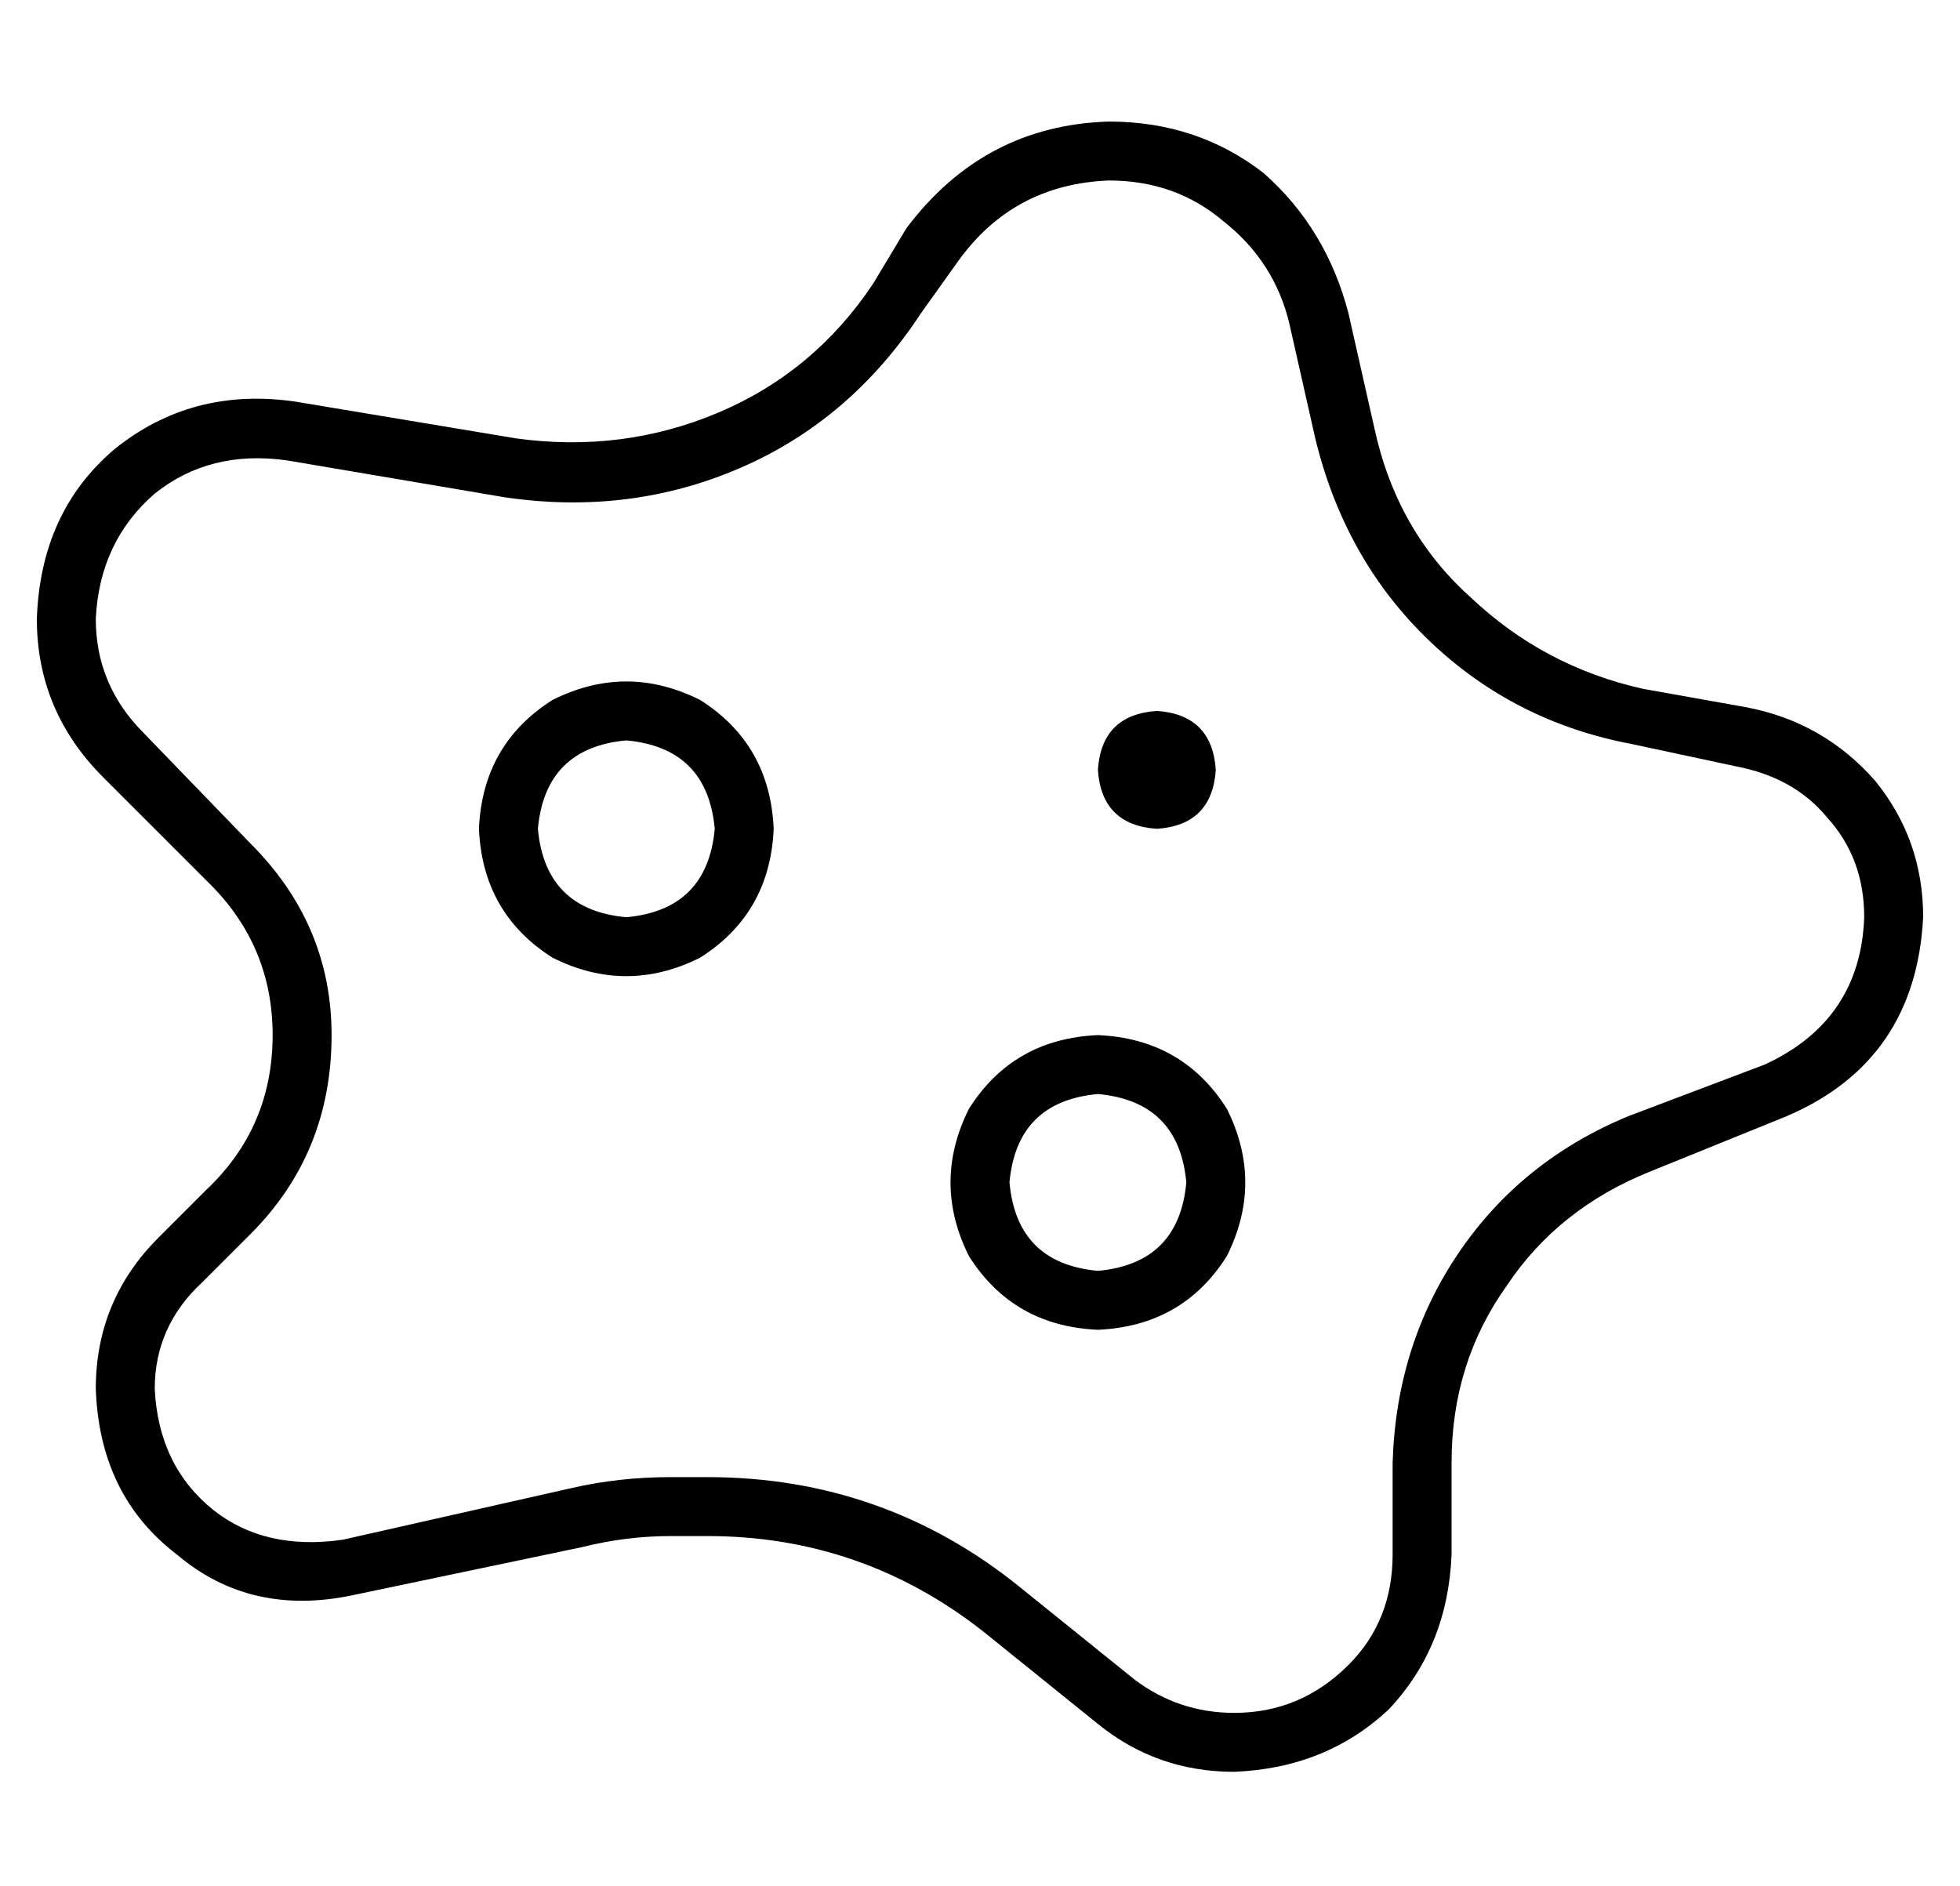 <?xml version="1.0" standalone="no"?>
<!DOCTYPE svg PUBLIC "-//W3C//DTD SVG 1.1//EN" "http://www.w3.org/Graphics/SVG/1.1/DTD/svg11.dtd" >
<svg xmlns="http://www.w3.org/2000/svg" xmlns:xlink="http://www.w3.org/1999/xlink" version="1.1" viewBox="-10 -40 532 512">
   <path fill="currentColor"
d="M240 45q-19 29 -49 42v0v0q-30 13 -64 8l-59 -10v0q-21 -3 -36 9q-15 13 -16 34q0 18 13 31l29 30v0q22 22 22 52q0 32 -22 54l-13 13v0q-13 12 -13 29q1 21 16 33q14 11 35 8l62 -14v0q13 -3 27 -3h10v0q48 0 85 30l31 25v0q12 9 27 9q18 0 31 -13q12 -12 12 -30v-25v0
q1 -32 18 -57t46 -37l37 -14v0q26 -12 27 -40q0 -16 -10 -27q-9 -11 -25 -14l-28 -6v0q-32 -6 -55 -28t-31 -55l-7 -31v0q-4 -17 -18 -28q-13 -11 -31 -11q-26 1 -41 22l-10 14v0zM227 37l9 -15l-9 15l9 -15q21 -28 55 -29q24 0 42 14q17 15 23 38l7 31v0q6 28 26 46
q20 19 47 25l28 5v0q21 4 35 20q13 16 13 37q-2 39 -37 54l-37 15v0q-25 10 -39 31q-15 21 -15 48v25v0q-1 25 -17 42q-17 16 -42 17q-21 0 -37 -13l-31 -25v0q-33 -26 -75 -26h-10v0q-12 0 -24 3l-62 13v0q-28 6 -48 -11q-21 -16 -22 -45q0 -24 17 -41l13 -13v0
q18 -17 18 -42q0 -24 -17 -41l-29 -29v0q-18 -18 -18 -43q1 -29 21 -46q21 -17 49 -13l60 10v0q29 4 55 -7t42 -35v0zM304 153q15 1 16 16q-1 15 -16 16q-15 -1 -16 -16q1 -15 16 -16v0zM120 185q1 -23 20 -35q20 -10 40 0q19 12 20 35q-1 23 -20 35q-20 10 -40 0
q-19 -12 -20 -35v0zM160 209q22 -2 24 -24q-2 -22 -24 -24q-22 2 -24 24q2 22 24 24v0zM288 241q23 1 35 20q10 20 0 40q-12 19 -35 20q-23 -1 -35 -20q-10 -20 0 -40q12 -19 35 -20v0zM312 281q-2 -22 -24 -24q-22 2 -24 24q2 22 24 24q22 -2 24 -24v0z" />
</svg>
